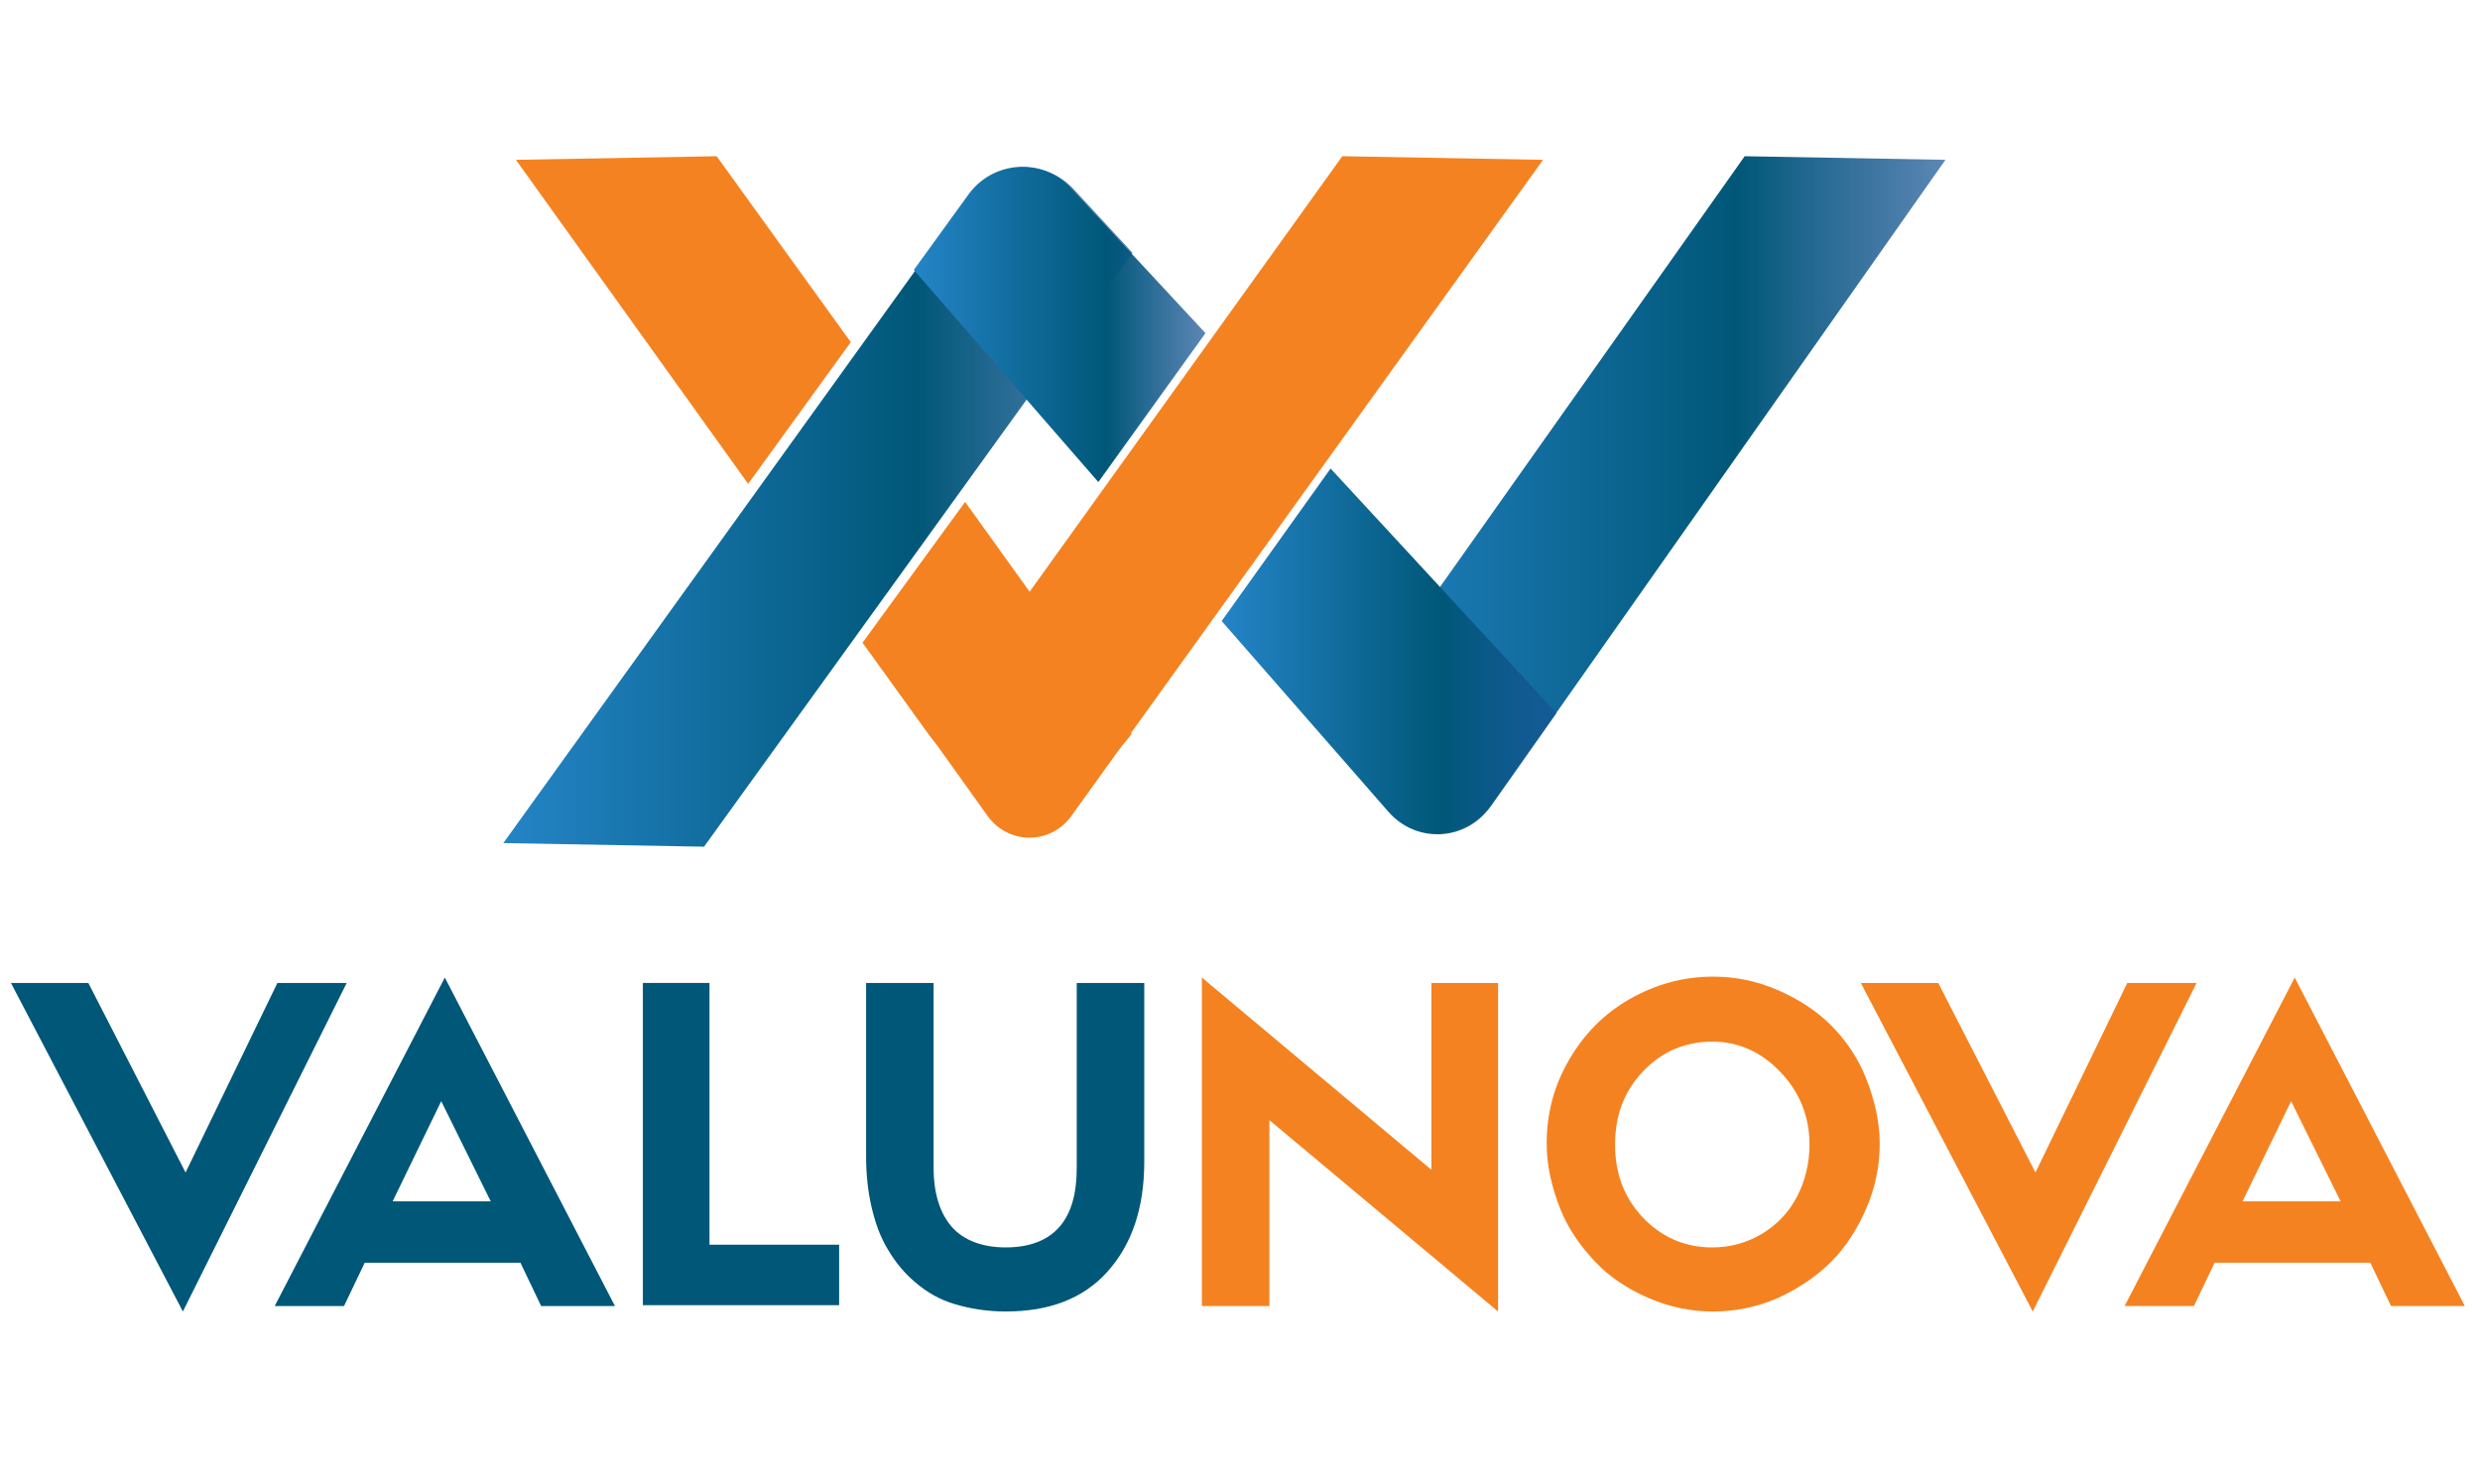 <svg width="127" height="76" viewBox="0 0 127 76" fill="none" xmlns="http://www.w3.org/2000/svg">
<g clip-path="url(#clip0_58_4)">
<path d="M9.503 60.045L14.205 50.338H17.755L9.365 67.163L0.56 50.338H4.524L9.503 60.045Z" fill="#005778"/>
<path d="M27.712 66.885L26.652 64.666H18.677L17.616 66.885H14.067L22.779 50.061L31.492 66.885H27.712ZM22.595 56.393L20.106 61.523H25.131L22.595 56.393Z" fill="#005778"/>
<path d="M32.876 50.338H36.333V63.742H42.971V66.839H32.922V50.338H32.876Z" fill="#005778"/>
<path d="M51.498 67.163C50.576 67.163 49.7 67.024 48.916 66.793C48.133 66.562 47.487 66.192 46.888 65.684C46.289 65.175 45.874 64.667 45.459 63.974C45.044 63.28 44.814 62.587 44.629 61.801C44.445 61.015 44.353 60.137 44.353 59.213V50.338H47.81V59.814C47.81 61.108 48.133 62.125 48.732 62.818C49.331 63.511 50.299 63.881 51.498 63.881C52.743 63.881 53.665 63.511 54.264 62.818C54.863 62.125 55.14 61.108 55.14 59.814V50.338H58.597V59.49C58.597 61.894 57.952 63.742 56.707 65.129C55.462 66.516 53.711 67.163 51.498 67.163Z" fill="#005778"/>
<path d="M73.303 59.906V50.338H76.715V67.162L65.006 57.364V66.885H61.548V50.061L73.303 59.906Z" fill="#F58220"/>
<path d="M91.051 66.469C89.99 66.931 88.884 67.163 87.732 67.163C86.579 67.163 85.473 66.931 84.413 66.469C83.352 66.007 82.43 65.406 81.693 64.62C80.955 63.835 80.31 62.956 79.895 61.893C79.48 60.83 79.204 59.721 79.204 58.565C79.204 57.04 79.572 55.607 80.356 54.267C81.14 52.926 82.154 51.91 83.445 51.17C84.735 50.431 86.164 50.014 87.732 50.014C88.884 50.014 89.99 50.246 91.051 50.708C92.111 51.17 93.033 51.771 93.771 52.51C94.508 53.25 95.153 54.174 95.568 55.237C95.983 56.301 96.26 57.41 96.26 58.565C96.26 59.721 96.029 60.83 95.568 61.893C95.107 62.956 94.508 63.881 93.771 64.62C93.033 65.36 92.065 66.007 91.051 66.469ZM87.686 53.342C86.303 53.342 85.104 53.851 84.136 54.868C83.168 55.885 82.707 57.133 82.707 58.612C82.707 60.091 83.168 61.339 84.136 62.356C85.104 63.372 86.303 63.881 87.686 63.881C88.608 63.881 89.437 63.65 90.221 63.188C91.005 62.725 91.604 62.078 92.019 61.292C92.434 60.507 92.664 59.582 92.664 58.612C92.664 57.179 92.157 55.931 91.189 54.914C90.221 53.897 89.069 53.342 87.686 53.342Z" fill="#F58220"/>
<path d="M104.235 60.045L108.937 50.338H112.487L104.097 67.163L95.292 50.338H99.257L104.235 60.045Z" fill="#F58220"/>
<path d="M122.444 66.885L121.384 64.666H113.409L112.349 66.885H108.799L117.512 50.061L126.224 66.885H122.444ZM117.327 56.393L114.838 61.523H119.863L117.327 56.393Z" fill="#F58220"/>
<path d="M68.739 8L79.019 8.185L54.864 41.788C53.803 43.267 51.637 43.267 50.576 41.788L47.534 37.535L68.739 8Z" fill="#F58220"/>
<path d="M89.345 8L99.625 8.185L76.438 41.141C75.147 42.989 72.427 43.128 70.952 41.372L68.094 38.044L89.345 8Z" fill="url(#paint0_linear_58_4)"/>
<path d="M36.054 43.36L25.775 43.175L49.653 9.988C50.898 8.232 53.48 8.093 54.955 9.665L57.997 12.946L36.054 43.36Z" fill="url(#paint1_linear_58_4)"/>
<path d="M61.732 17.06L54.817 9.618C53.388 8.047 50.853 8.232 49.608 9.942L46.796 13.825L56.246 24.687L61.732 17.06Z" fill="url(#paint2_linear_58_4)"/>
<path d="M68.139 23.993L62.561 31.804L71.089 41.557C72.519 43.221 75.1 43.082 76.345 41.28L79.71 36.519L68.139 23.993Z" fill="url(#paint3_linear_58_4)"/>
<path d="M49.424 25.703L44.169 32.913L47.534 37.581C50.116 41.14 55.371 41.14 57.952 37.581L49.424 25.703Z" fill="#F58220"/>
<path d="M43.569 17.522L36.7 8L26.42 8.185L38.313 24.778L43.569 17.522Z" fill="#F58220"/>
</g>
<defs>
<linearGradient id="paint0_linear_58_4" x1="68.127" y1="25.307" x2="99.641" y2="25.307" gradientUnits="userSpaceOnUse">
<stop stop-color="#2484C6"/>
<stop offset="0.659" stop-color="#005778"/>
<stop offset="1" stop-color="#165394" stop-opacity="0.7"/>
</linearGradient>
<linearGradient id="paint1_linear_58_4" x1="25.759" y1="25.978" x2="57.943" y2="25.978" gradientUnits="userSpaceOnUse">
<stop stop-color="#2484C6"/>
<stop offset="0.659" stop-color="#005778"/>
<stop offset="1" stop-color="#165394" stop-opacity="0.7"/>
</linearGradient>
<linearGradient id="paint2_linear_58_4" x1="46.85" y1="16.613" x2="61.744" y2="16.613" gradientUnits="userSpaceOnUse">
<stop stop-color="#2484C6"/>
<stop offset="0.659" stop-color="#005778"/>
<stop offset="1" stop-color="#165394" stop-opacity="0.7"/>
</linearGradient>
<linearGradient id="paint3_linear_58_4" x1="62.545" y1="33.356" x2="79.693" y2="33.356" gradientUnits="userSpaceOnUse">
<stop stop-color="#2484C6"/>
<stop offset="0.659" stop-color="#005778"/>
<stop offset="1" stop-color="#165394" stop-opacity="0.7"/>
</linearGradient>
<clipPath id="clip0_58_4">
<rect width="125.664" height="75.11" fill="white" transform="translate(0.56)"/>
</clipPath>
</defs>
</svg>
